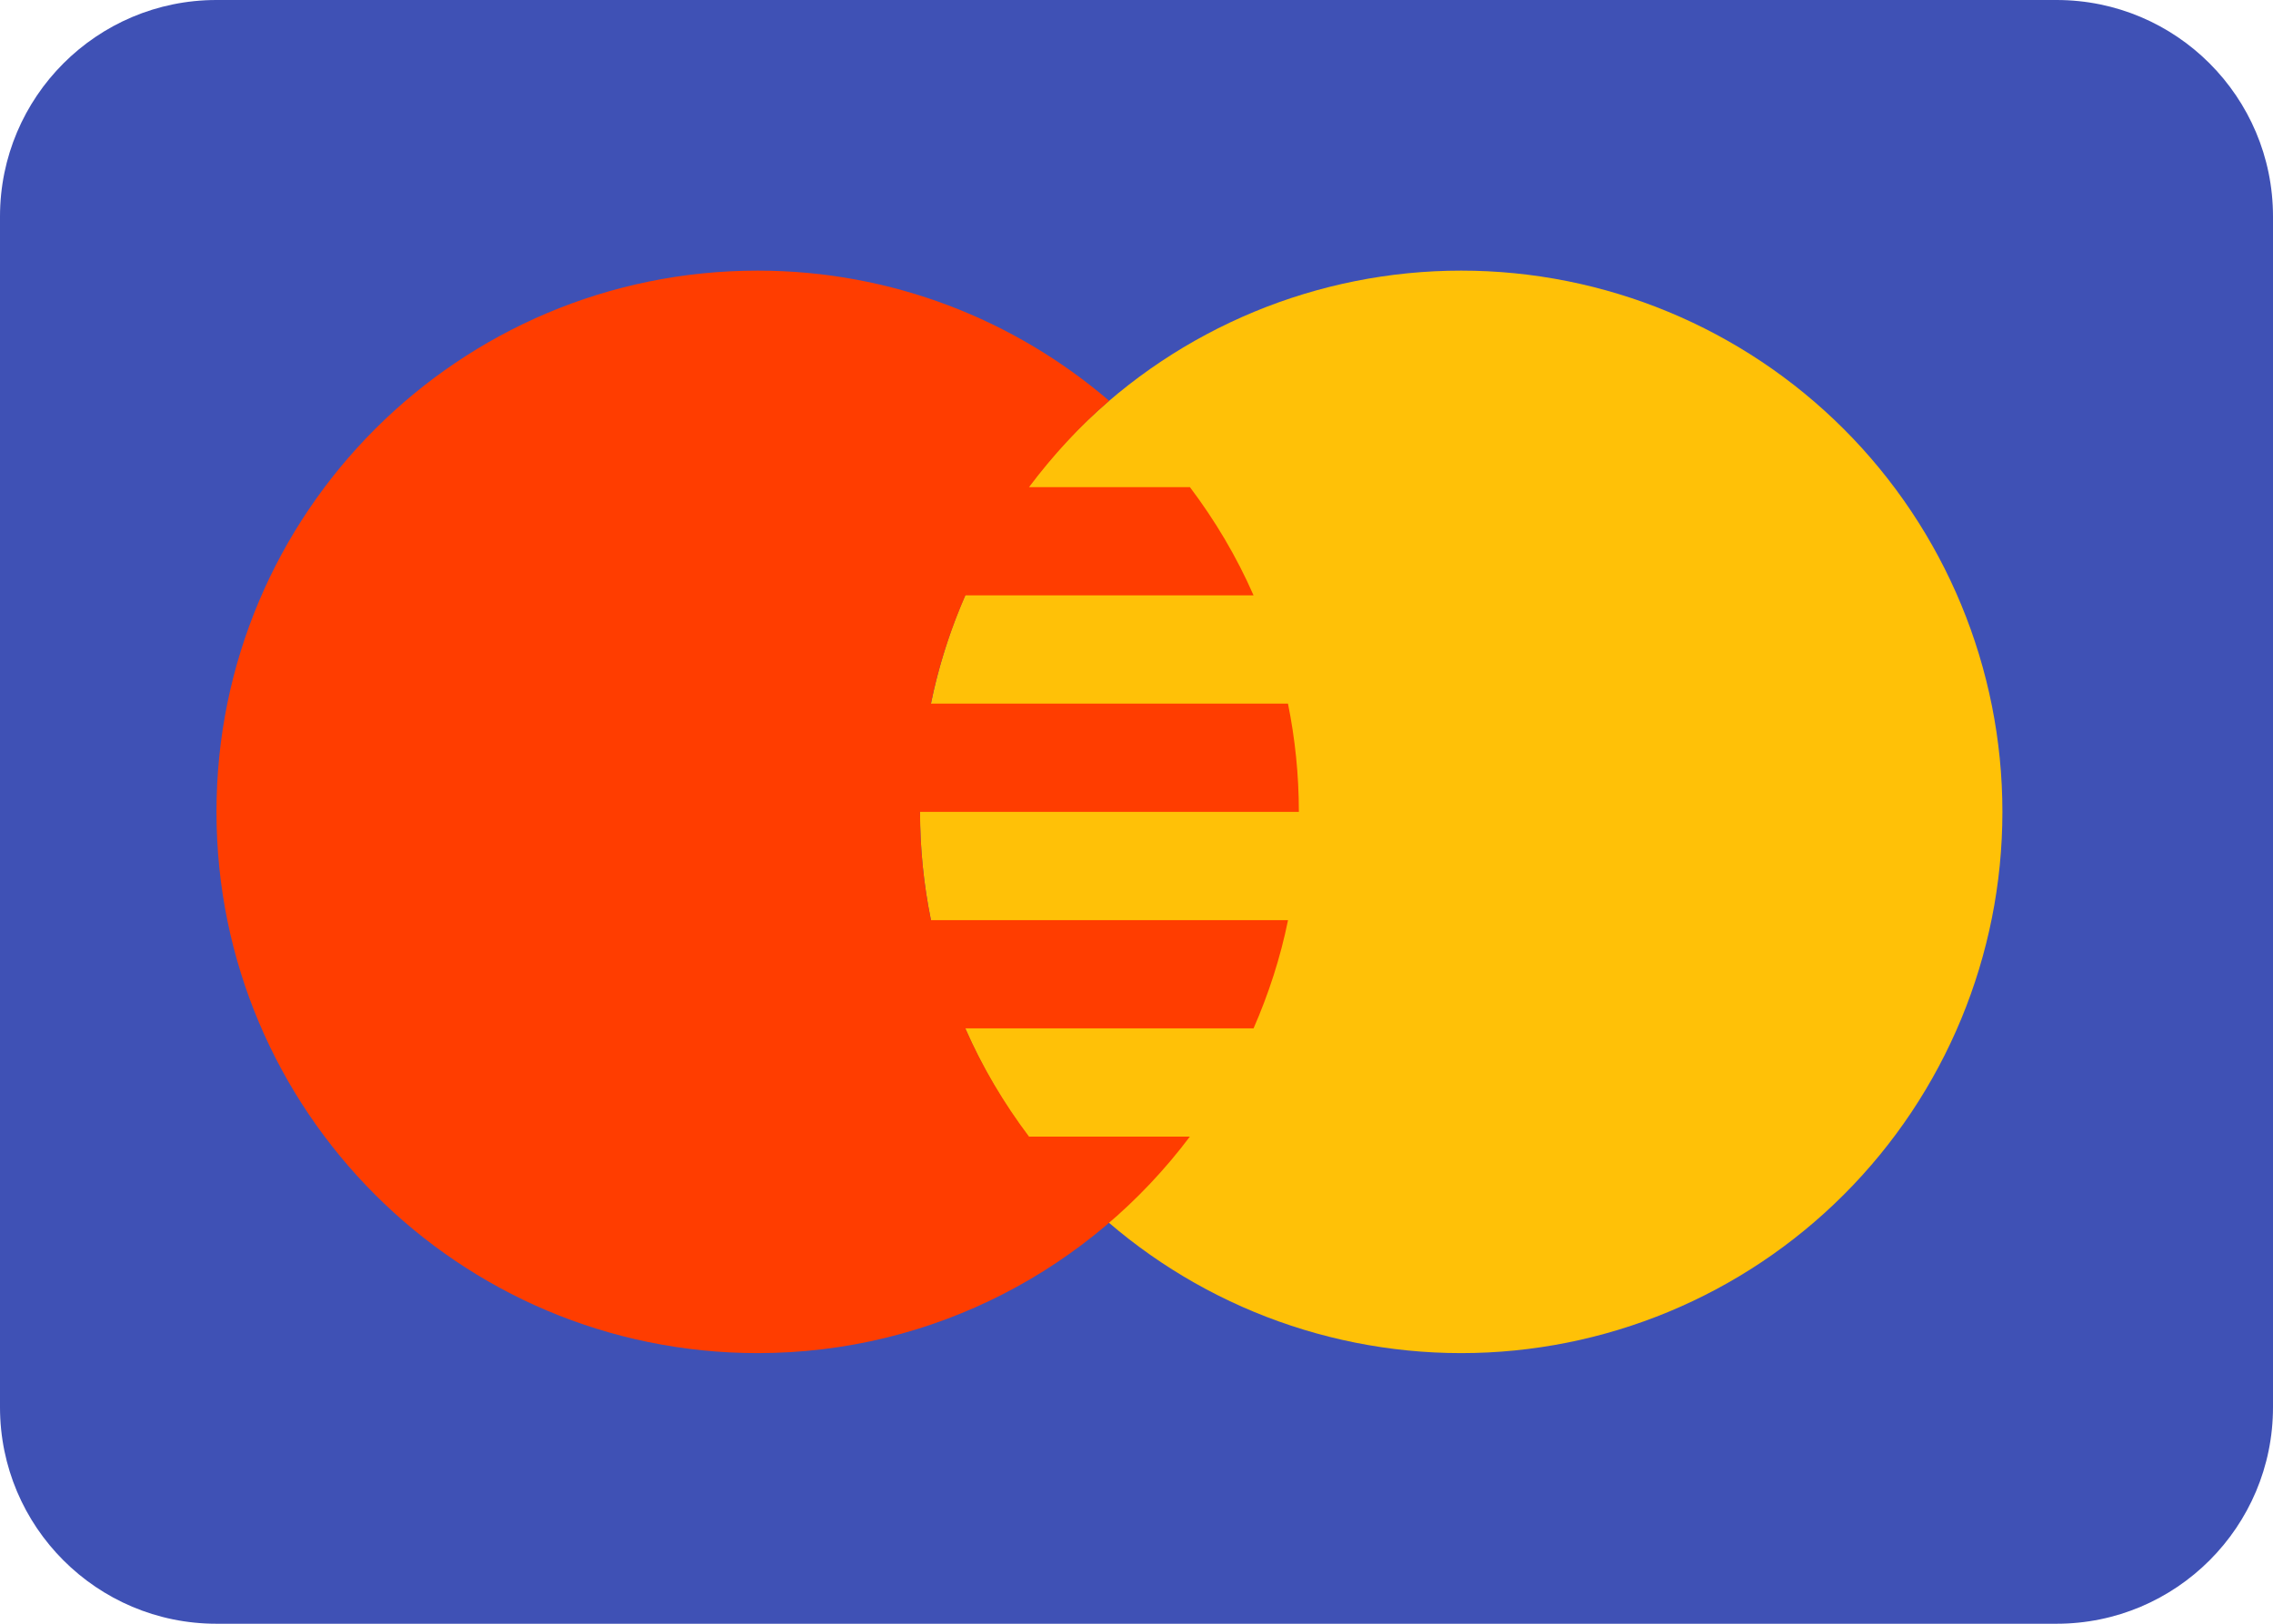 <svg width="84" height="60" viewBox="0 0 84 60" fill="none" xmlns="http://www.w3.org/2000/svg">
<path d="M84 52C84 56.418 80.418 60 76 60H8C3.582 60 0 56.418 0 52V8C0 3.582 3.582 0 8 0H76C80.418 0 84 3.582 84 8V52Z" fill="#3F51B5"/>
<path d="M54 10C48.696 10 43.609 12.107 39.858 15.858C36.107 19.609 34 24.696 34 30C34 35.304 36.107 40.391 39.858 44.142C43.609 47.893 48.696 50 54 50C59.304 50 64.391 47.893 68.142 44.142C71.893 40.391 74 35.304 74 30C74 24.696 71.893 19.609 68.142 15.858C64.391 12.107 59.304 10 54 10V10Z" fill="#FFC107"/>
<path d="M38.028 42C37.1 40.766 36.302 39.432 35.676 38H46.326C46.882 36.728 47.318 35.392 47.6 34H34.404C34.14 32.708 34 31.372 34 30H48C48 28.628 47.86 27.292 47.598 26H34.402C34.686 24.608 35.12 23.272 35.676 22H46.326C45.7 20.568 44.904 19.234 43.974 18H38.028C38.902 16.84 39.888 15.756 40.99 14.81C37.494 11.818 32.962 10 28 10C16.954 10 8 18.954 8 30C8 41.046 16.954 50 28 50C34.538 50 40.324 46.85 43.972 42H38.028Z" fill="#FF3D00"/>
</svg>
